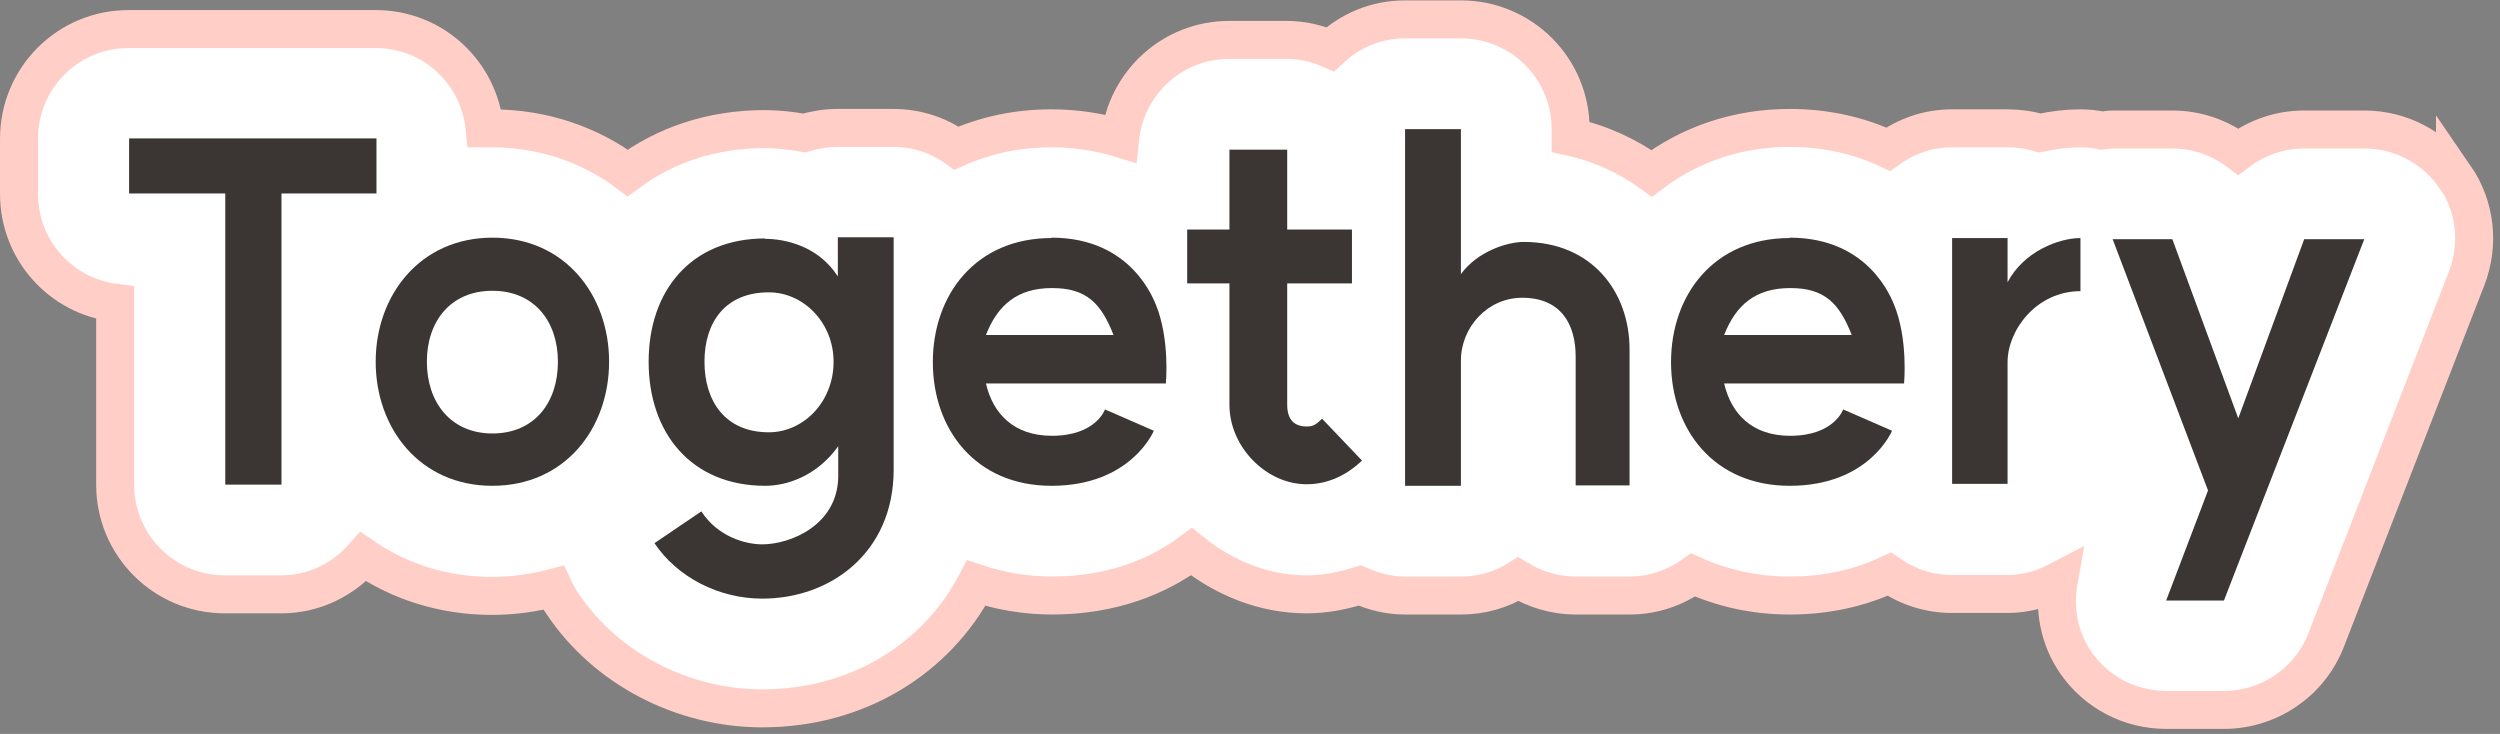 <svg xmlns="http://www.w3.org/2000/svg" width="218" height="64" viewBox="0 0 218 64" fill="none">
  <rect x="0" y="0" width="218" height="64" fill="#808080" stroke="none"/>
  <g clip-path="url(#clip0_240_663)">
    <path d="M214.075 15.45C212.284 12.847 209.342 11.292 206.164 11.292H200.924C198.794 11.292 196.799 12.002 195.176 13.219C193.554 12.002 191.559 11.292 189.429 11.292H184.223C183.918 11.292 183.614 11.36 183.31 11.393C182.701 11.258 182.059 11.191 181.416 11.191C180.301 11.191 179.084 11.326 177.867 11.596C176.988 11.326 176.041 11.191 175.061 11.191H170.226C168.13 11.191 166.237 11.867 164.648 13.016C162.078 11.799 159.171 11.157 156.06 11.157C151.462 11.157 147.338 12.611 144.024 15.112C141.962 13.625 139.596 12.509 136.958 11.934V11.258C136.958 5.95 132.665 1.69 127.391 1.69L122.522 1.69C119.987 1.69 117.722 2.671 115.997 4.294C114.848 3.786 113.563 3.482 112.211 3.482L107.173 3.482C102.237 3.482 98.18 7.235 97.673 12.069C95.78 11.495 93.785 11.191 91.655 11.191C88.68 11.191 85.908 11.799 83.406 12.915C81.851 11.799 79.958 11.157 77.895 11.157L73.027 11.157C72.013 11.157 71.032 11.326 70.119 11.596C69.004 11.393 67.854 11.258 66.671 11.258C62.073 11.258 58.016 12.644 54.737 15.079C51.491 12.644 47.4 11.191 42.87 11.191C42.667 11.191 42.464 11.191 42.261 11.191C41.788 6.322 37.765 2.536 32.761 2.536L11.259 2.536C5.951 2.502 1.657 6.795 1.657 12.103L1.657 16.904C1.657 21.806 5.309 25.829 10.042 26.404L10.042 42.26C10.042 47.568 14.336 51.828 19.61 51.828H24.512C27.386 51.828 29.921 50.543 31.679 48.549C34.824 50.712 38.678 51.963 42.904 51.963C44.797 51.963 46.589 51.693 48.279 51.253C48.516 51.761 48.752 52.234 49.091 52.707C52.843 58.286 59.504 61.768 66.468 61.768C74.785 61.768 81.682 57.44 85.13 50.848C87.159 51.524 89.39 51.93 91.723 51.93C96.963 51.93 100.986 50.273 103.894 48.109C106.7 50.374 110.182 51.828 113.935 51.828C115.524 51.828 117.079 51.524 118.567 51.051C119.784 51.592 121.102 51.93 122.522 51.93H127.391C129.216 51.93 130.941 51.422 132.394 50.51C133.848 51.389 135.572 51.93 137.398 51.93H142.097C144.16 51.93 146.087 51.253 147.642 50.138C150.178 51.287 153.017 51.93 156.06 51.93C159.475 51.93 162.349 51.186 164.749 50.07C166.304 51.152 168.164 51.794 170.226 51.794H175.061C176.683 51.794 178.171 51.355 179.523 50.645C179.084 53.113 179.557 55.682 181.011 57.778C182.803 60.382 185.744 61.903 188.888 61.903H193.926C197.881 61.903 201.431 59.469 202.851 55.784L215.09 24.274C216.239 21.333 215.867 17.986 214.075 15.383V15.45Z" fill="white" stroke="#FFCFC7" stroke-width="3.313" stroke-miterlimit="10"/>
    <path d="M32.828 16.87H24.545L24.545 42.26H19.643L19.643 16.87H11.258V12.069L32.828 12.069V16.87Z" fill="#3B3634"/>
    <path d="M42.937 20.724C49.259 20.724 53.113 25.728 53.113 31.543C53.113 37.358 49.259 42.362 42.937 42.362C36.614 42.362 32.76 37.358 32.76 31.543C32.76 25.728 36.648 20.724 42.937 20.724ZM48.65 31.543C48.65 28.027 46.588 25.356 42.937 25.356C39.285 25.356 37.223 28.027 37.223 31.543C37.223 35.059 39.285 37.798 42.937 37.798C46.588 37.798 48.65 35.127 48.65 31.543Z" fill="#3B3634"/>
    <path d="M66.704 20.826C68.496 20.826 71.369 21.468 73.06 24.105V20.691H77.928V41.01C77.894 48.211 72.417 52.2 66.467 52.2C62.681 52.2 59.063 50.341 57.068 47.365L61.159 44.593C62.579 46.791 64.98 47.467 66.467 47.467C68.901 47.467 73.026 45.81 73.094 41.584V38.913C71.2 41.55 68.563 42.362 66.738 42.362C60.246 42.362 56.561 37.73 56.561 31.543C56.561 25.356 60.246 20.792 66.738 20.792L66.704 20.826ZM72.688 31.543C72.688 28.128 70.051 25.491 67.042 25.491C63.221 25.491 61.43 28.128 61.43 31.543C61.43 34.958 63.221 37.696 67.042 37.696C70.051 37.696 72.688 35.059 72.688 31.543Z" fill="#3B3634"/>
    <path d="M91.688 20.724C98.754 20.724 100.614 26.235 100.783 26.54C102.034 29.582 101.662 33.437 101.662 33.437H85.975C86.583 36.074 88.409 38.001 91.722 38.001C95.576 38.001 96.354 35.702 96.354 35.702L100.614 37.561C100.614 37.561 98.653 42.362 91.688 42.362C85.062 42.362 81.343 37.426 81.343 31.577C81.343 25.728 85.062 20.758 91.688 20.758V20.724ZM91.722 25.12C88.713 25.12 86.989 26.607 85.975 29.21H97.098C96.016 26.438 94.731 25.12 91.756 25.12H91.722Z" fill="#3B3634"/>
    <path d="M113.935 42.227C110.419 42.227 107.207 38.981 107.207 35.296V24.714H103.522V20.014H107.207V13.05H112.244V20.014H117.89V24.714H112.244V35.296C112.244 36.581 112.853 37.189 113.935 37.189C114.509 37.189 114.712 37.054 115.287 36.513L118.769 40.164C117.485 41.381 115.862 42.227 113.935 42.227Z" fill="#3B3634"/>
    <path d="M132.732 25.965C129.69 25.965 127.391 28.568 127.391 31.442V42.362H122.522V11.258H127.391V23.902C128.811 21.942 131.414 21.096 132.868 21.096C138.818 21.096 142.097 25.458 142.097 30.461V42.328H137.398V31.104C137.398 28.264 136.113 25.965 132.732 25.965Z" fill="#3B3634"/>
    <path d="M156.06 20.724C163.126 20.724 164.985 26.235 165.154 26.54C166.405 29.582 166.033 33.437 166.033 33.437H150.346C150.955 36.074 152.78 38.001 156.094 38.001C159.948 38.001 160.725 35.702 160.725 35.702L164.985 37.561C164.985 37.561 163.024 42.362 156.06 42.362C149.433 42.362 145.714 37.426 145.714 31.577C145.714 25.728 149.433 20.758 156.06 20.758V20.724ZM156.094 25.12C153.085 25.12 151.36 26.607 150.346 29.21H161.469C160.387 26.438 159.102 25.12 156.127 25.12H156.094Z" fill="#3B3634"/>
    <path d="M181.416 20.758V25.39C177.562 25.39 175.06 28.805 175.06 31.577V42.193H170.225V20.758H175.06V24.613C176.48 21.908 179.556 20.758 181.416 20.758Z" fill="#3B3634"/>
    <path d="M193.926 52.369H188.888L192.54 42.768L184.223 20.86H189.429L195.177 36.479L200.924 20.86H206.164L193.926 52.369Z" fill="#3B3634"/>
  </g>
  <defs>
    <clipPath id="clip0_240_663">
      <rect width="217.422" height="63.593" fill="white"/>
    </clipPath>
  </defs>
</svg>